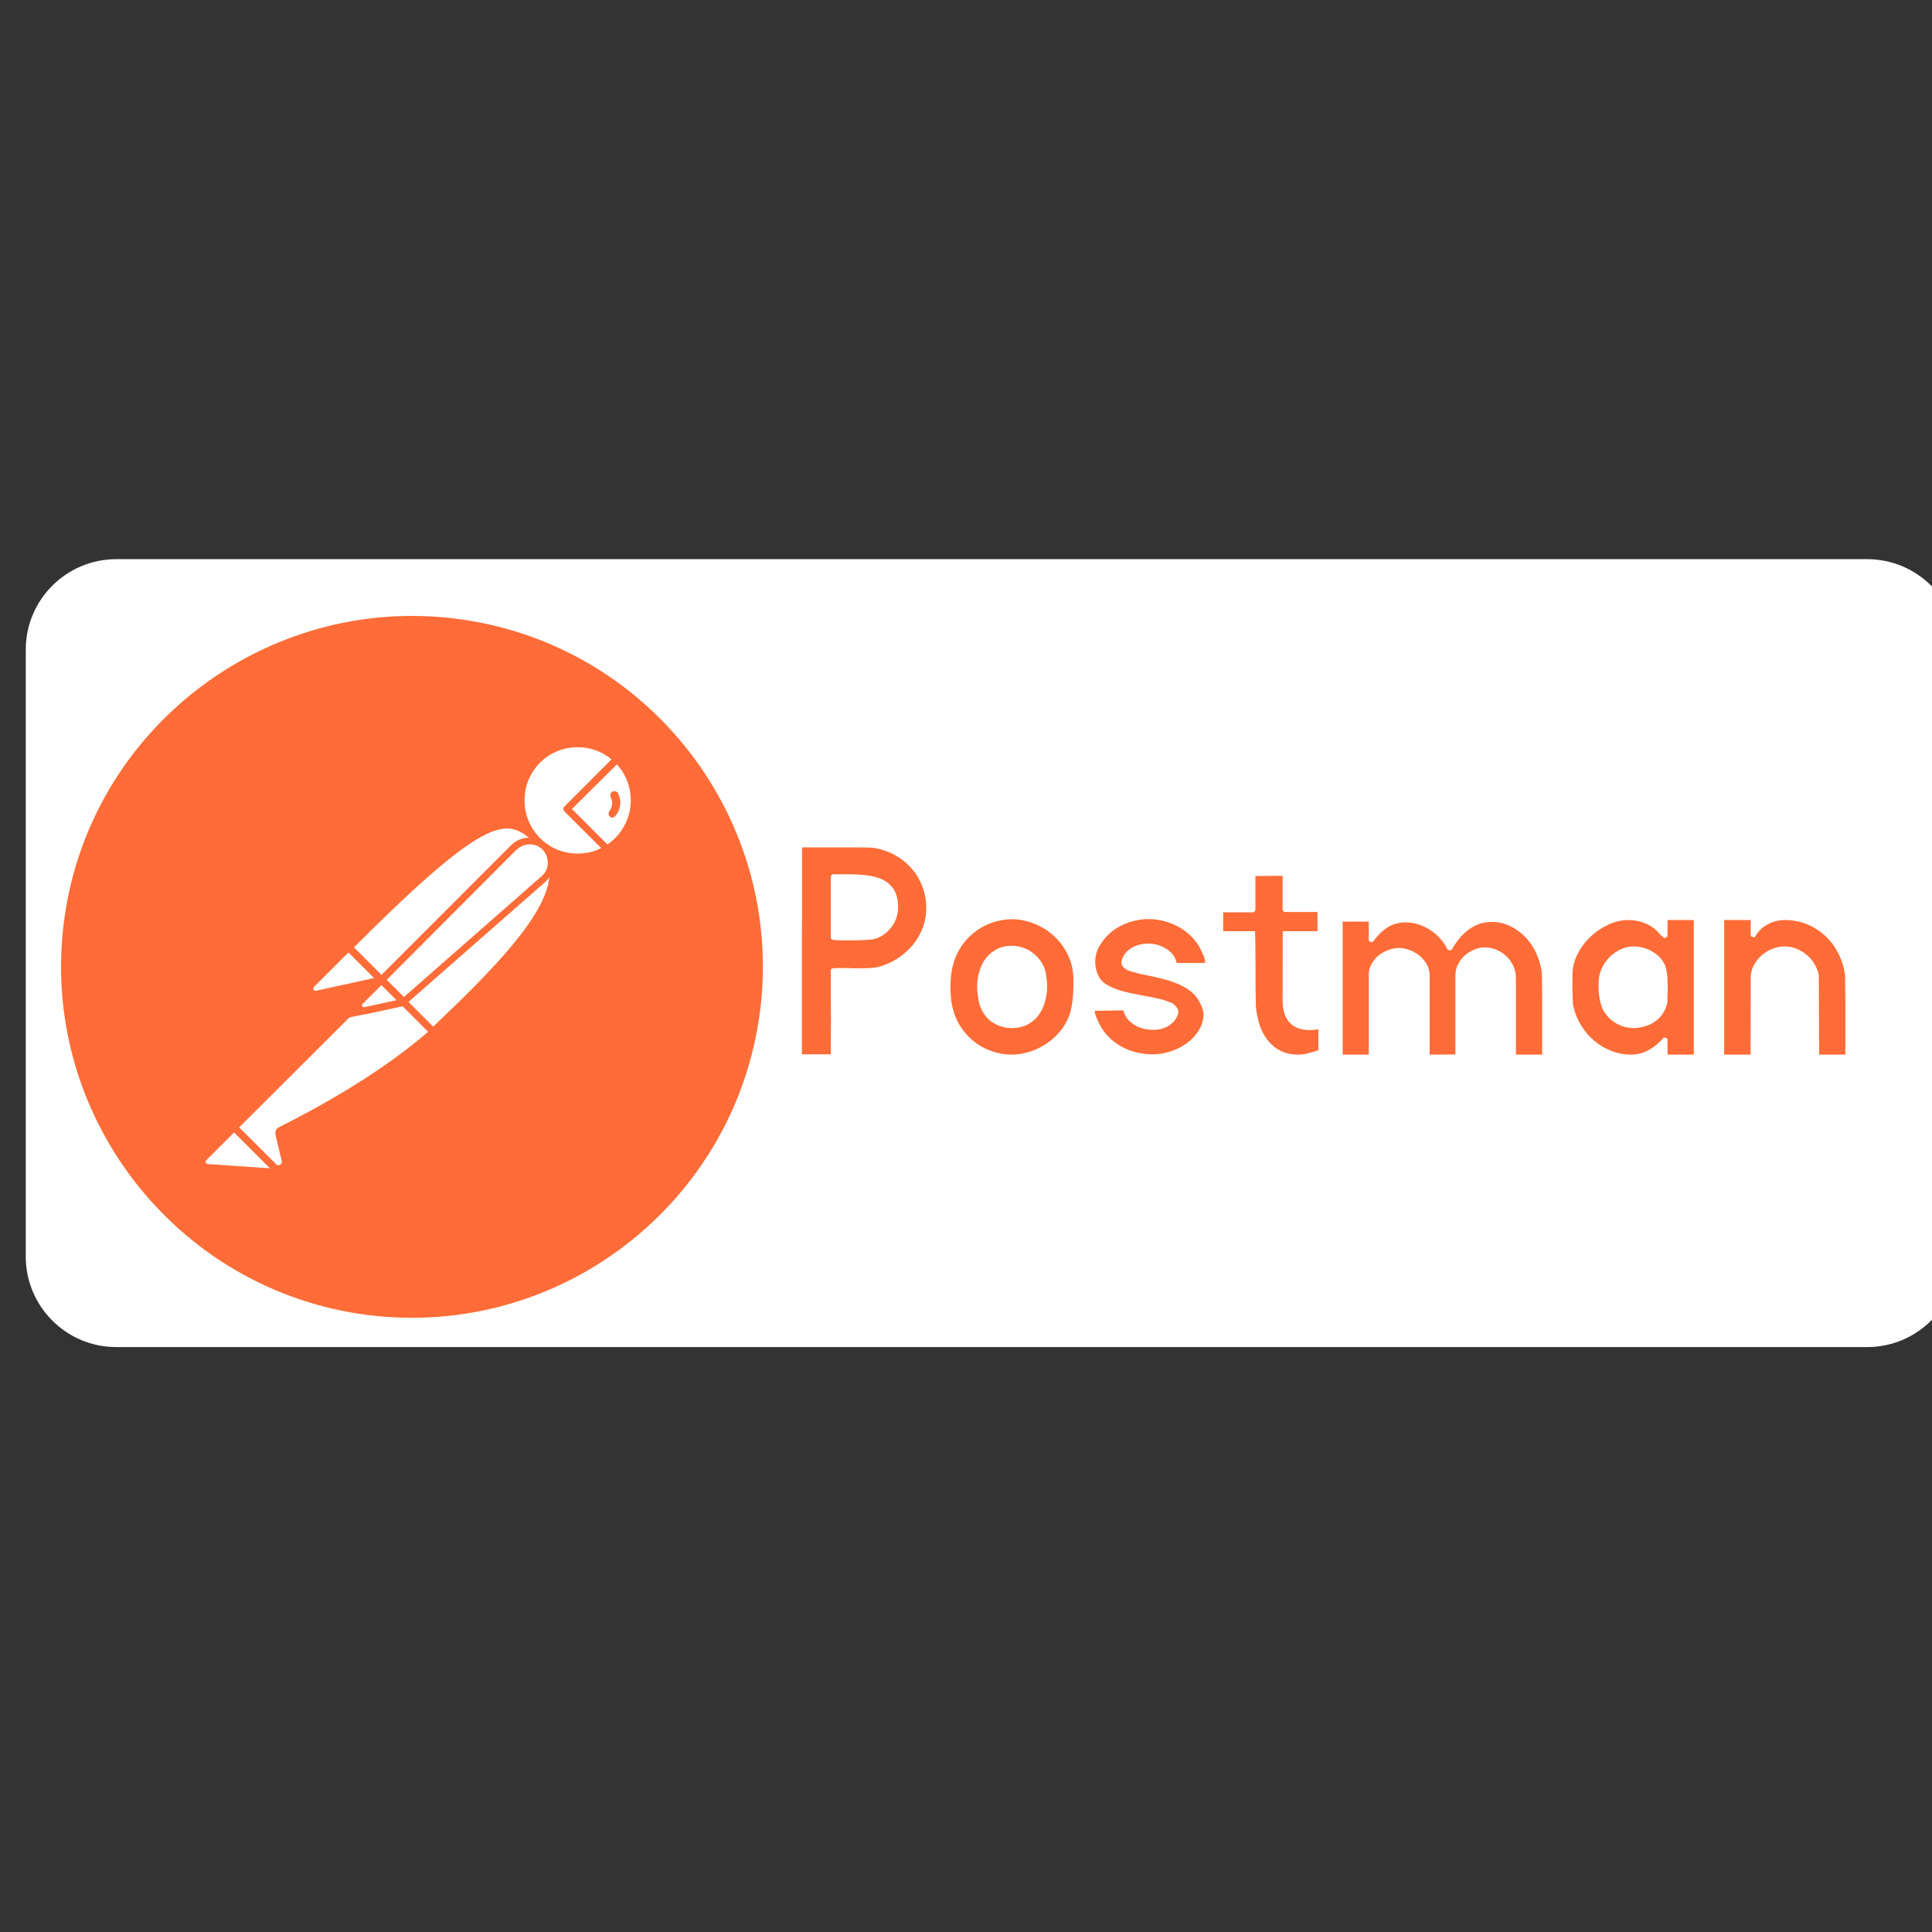 <svg xmlns="http://www.w3.org/2000/svg" xmlns:xlink="http://www.w3.org/1999/xlink" width="256" zoomAndPan="magnify" viewBox="0 0 192 192" height="256" preserveAspectRatio="xMidYMid meet" version="1.0"><rect x="0" y="0" width="192" height="192" fill="#333333" stroke="none"/><defs><g/><clipPath id="e5e8df6ada"><path d="M 2.559 55.57 L 192 55.57 L 192 133.871 L 2.559 133.871 Z M 2.559 55.57 " clip-rule="nonzero"/></clipPath><clipPath id="f9da73b533"><path d="M 11.559 55.57 L 185.559 55.57 C 190.527 55.57 194.559 59.602 194.559 64.57 L 194.559 124.871 C 194.559 129.84 190.527 133.871 185.559 133.871 L 11.559 133.871 C 6.586 133.871 2.559 129.84 2.559 124.871 L 2.559 64.57 C 2.559 59.602 6.586 55.57 11.559 55.57 Z M 11.559 55.57 " clip-rule="nonzero"/></clipPath><clipPath id="d0e8792a01"><path d="M 0.559 0.57 L 190 0.57 L 190 78.871 L 0.559 78.871 Z M 0.559 0.57 " clip-rule="nonzero"/></clipPath><clipPath id="fb3f32c0cb"><path d="M 9.559 0.57 L 183.559 0.57 C 188.527 0.57 192.559 4.602 192.559 9.57 L 192.559 69.871 C 192.559 74.84 188.527 78.871 183.559 78.871 L 9.559 78.871 C 4.586 78.871 0.559 74.84 0.559 69.871 L 0.559 9.57 C 0.559 4.602 4.586 0.57 9.559 0.57 Z M 9.559 0.57 " clip-rule="nonzero"/></clipPath><clipPath id="801cad4254"><rect x="0" width="190" y="0" height="79"/></clipPath><clipPath id="e6ac69e714"><path d="M 6.066 61.211 L 75.816 61.211 L 75.816 130.961 L 6.066 130.961 Z M 6.066 61.211 " clip-rule="nonzero"/></clipPath><clipPath id="b9799d2c03"><rect x="0" width="108" y="0" height="44"/></clipPath></defs><g clip-path="url(#e5e8df6ada)"><g clip-path="url(#f9da73b533)"><g transform="matrix(1, 0, 0, 1, 2, 55)"><g clip-path="url(#801cad4254)"><g clip-path="url(#d0e8792a01)"><g clip-path="url(#fb3f32c0cb)"><path fill="#ffffff" d="M 0.559 0.57 L 192.633 0.57 L 192.633 78.871 L 0.559 78.871 Z M 0.559 0.57 " fill-opacity="1" fill-rule="nonzero"/></g></g></g></g></g></g><g clip-path="url(#e6ac69e714)"><path fill="#ff6c37" d="M 75.531 100.512 C 77.973 81.406 64.477 63.938 45.402 61.496 C 26.332 59.055 8.793 72.551 6.352 91.621 C 3.91 110.695 17.406 128.199 36.477 130.676 C 55.586 133.117 73.055 119.621 75.531 100.512 Z M 75.531 100.512 " fill-opacity="1" fill-rule="nonzero"/></g><path fill="#ffffff" d="M 53.527 83.602 L 38.812 98.316 L 34.664 94.168 C 49.137 79.695 50.566 80.953 53.527 83.602 Z M 53.527 83.602 " fill-opacity="1" fill-rule="nonzero"/><path fill="#ff6c37" d="M 38.812 98.664 C 38.711 98.664 38.641 98.629 38.57 98.562 L 34.387 94.41 C 34.246 94.273 34.246 94.062 34.387 93.922 C 49.102 79.207 50.633 80.602 53.738 83.395 C 53.809 83.461 53.844 83.531 53.844 83.637 C 53.844 83.742 53.809 83.812 53.738 83.883 L 39.023 98.562 C 38.988 98.629 38.883 98.664 38.812 98.664 Z M 35.152 94.168 L 38.812 97.828 L 53.004 83.637 C 50.426 81.336 48.68 80.637 35.152 94.168 Z M 35.152 94.168 " fill-opacity="1" fill-rule="nonzero"/><path fill="#ffffff" d="M 43.031 102.535 L 39.023 98.527 L 53.738 83.812 C 57.676 87.785 51.785 94.238 43.031 102.535 Z M 43.031 102.535 " fill-opacity="1" fill-rule="nonzero"/><path fill="#ff6c37" d="M 43.031 102.883 C 42.93 102.883 42.859 102.852 42.789 102.781 L 38.777 98.77 C 38.711 98.699 38.711 98.629 38.711 98.527 C 38.711 98.422 38.742 98.352 38.812 98.281 L 53.527 83.566 C 53.668 83.43 53.879 83.43 54.016 83.566 C 54.922 84.402 55.41 85.59 55.375 86.809 C 55.305 90.68 50.914 95.598 43.312 102.781 C 43.207 102.852 43.102 102.883 43.031 102.883 Z M 39.512 98.527 C 41.742 100.793 42.684 101.699 43.031 102.047 C 48.891 96.469 54.574 90.75 54.609 86.809 C 54.645 85.902 54.297 84.996 53.703 84.301 Z M 39.512 98.527 " fill-opacity="1" fill-rule="nonzero"/><path fill="#ffffff" d="M 34.734 94.273 L 37.699 97.234 C 37.77 97.305 37.77 97.375 37.699 97.445 C 37.664 97.48 37.664 97.48 37.629 97.48 L 31.492 98.805 C 31.176 98.84 30.898 98.629 30.828 98.316 C 30.793 98.141 30.863 97.969 30.969 97.863 L 34.523 94.309 C 34.594 94.238 34.699 94.203 34.734 94.273 Z M 34.734 94.273 " fill-opacity="1" fill-rule="nonzero"/><path fill="#ff6c37" d="M 31.387 99.152 C 30.863 99.152 30.48 98.734 30.48 98.211 C 30.48 97.969 30.586 97.723 30.758 97.551 L 34.316 93.992 C 34.523 93.82 34.805 93.82 35.012 93.992 L 37.977 96.957 C 38.188 97.133 38.188 97.445 37.977 97.656 C 37.906 97.723 37.836 97.758 37.734 97.793 L 31.598 99.117 C 31.527 99.117 31.457 99.152 31.387 99.152 Z M 34.629 94.656 L 31.211 98.074 C 31.145 98.141 31.109 98.246 31.176 98.352 C 31.211 98.457 31.316 98.492 31.422 98.457 L 37.176 97.199 Z M 34.629 94.656 " fill-opacity="1" fill-rule="nonzero"/><path fill="#ffffff" d="M 61.305 75.441 C 59.074 73.281 55.48 73.352 53.32 75.617 C 51.156 77.883 51.227 81.441 53.492 83.602 C 55.34 85.379 58.133 85.695 60.328 84.371 L 56.352 80.395 Z M 61.305 75.441 " fill-opacity="1" fill-rule="nonzero"/><path fill="#ff6c37" d="M 57.398 85.52 C 54.086 85.52 51.402 82.836 51.402 79.523 C 51.402 76.211 54.086 73.523 57.398 73.523 C 58.934 73.523 60.434 74.117 61.547 75.199 C 61.617 75.27 61.652 75.34 61.652 75.441 C 61.652 75.547 61.617 75.617 61.547 75.688 L 56.84 80.395 L 60.535 84.09 C 60.676 84.23 60.676 84.438 60.535 84.578 C 60.504 84.613 60.504 84.613 60.469 84.648 C 59.562 85.207 58.48 85.52 57.398 85.52 Z M 57.398 74.258 C 54.469 74.258 52.098 76.629 52.133 79.559 C 52.133 82.488 54.504 84.859 57.434 84.824 C 58.234 84.824 59.039 84.648 59.77 84.266 L 56.109 80.637 C 56.039 80.57 56.004 80.5 56.004 80.395 C 56.004 80.289 56.039 80.219 56.109 80.148 L 60.781 75.477 C 59.84 74.676 58.652 74.258 57.398 74.258 Z M 57.398 74.258 " fill-opacity="1" fill-rule="nonzero"/><path fill="#ffffff" d="M 61.41 75.547 L 61.34 75.477 L 56.352 80.395 L 60.293 84.336 C 60.676 84.09 61.059 83.812 61.375 83.496 C 63.605 81.301 63.605 77.746 61.41 75.547 Z M 61.41 75.547 " fill-opacity="1" fill-rule="nonzero"/><path fill="#ff6c37" d="M 60.328 84.719 C 60.223 84.719 60.152 84.684 60.082 84.613 L 56.109 80.637 C 56.039 80.57 56.004 80.5 56.004 80.395 C 56.004 80.289 56.039 80.219 56.109 80.148 L 61.059 75.199 C 61.199 75.059 61.41 75.059 61.547 75.199 L 61.652 75.27 C 63.988 77.605 63.988 81.371 61.688 83.742 C 61.34 84.09 60.957 84.402 60.535 84.648 C 60.434 84.684 60.363 84.719 60.328 84.719 Z M 56.84 80.395 L 60.363 83.918 C 60.641 83.742 60.922 83.496 61.129 83.289 C 63.117 81.301 63.223 78.059 61.305 75.965 Z M 56.84 80.395 " fill-opacity="1" fill-rule="nonzero"/><path fill="#ffffff" d="M 54.121 84.23 C 53.285 83.395 51.926 83.395 51.086 84.23 L 37.941 97.375 L 40.141 99.57 L 54.051 87.367 C 54.957 86.602 55.027 85.242 54.262 84.336 C 54.191 84.301 54.156 84.266 54.121 84.23 Z M 54.121 84.23 " fill-opacity="1" fill-rule="nonzero"/><path fill="#ff6c37" d="M 40.105 99.922 C 40 99.922 39.93 99.887 39.859 99.816 L 37.664 97.621 C 37.523 97.48 37.523 97.27 37.664 97.133 L 50.809 83.984 C 51.785 83.008 53.355 83.008 54.332 83.984 C 55.305 84.961 55.305 86.531 54.332 87.508 C 54.297 87.543 54.262 87.578 54.227 87.613 L 40.312 99.816 C 40.277 99.887 40.207 99.922 40.105 99.922 Z M 38.43 97.375 L 40.141 99.082 L 53.809 87.09 C 54.574 86.461 54.645 85.312 54.016 84.543 C 53.391 83.777 52.238 83.707 51.473 84.336 C 51.438 84.371 51.402 84.402 51.332 84.438 Z M 38.43 97.375 " fill-opacity="1" fill-rule="nonzero"/><path fill="#ffffff" d="M 27.863 112.336 C 27.727 112.402 27.656 112.543 27.691 112.684 L 28.285 115.191 C 28.422 115.543 28.215 115.961 27.828 116.066 C 27.551 116.168 27.238 116.066 27.062 115.855 L 23.227 112.055 L 35.746 99.539 L 40.07 99.605 L 42.996 102.535 C 42.301 103.129 38.082 107.207 27.863 112.336 Z M 27.863 112.336 " fill-opacity="1" fill-rule="nonzero"/><path fill="#ff6c37" d="M 27.586 116.414 C 27.309 116.414 27.027 116.309 26.855 116.102 L 23.055 112.301 C 22.984 112.23 22.949 112.16 22.949 112.055 C 22.949 111.949 22.984 111.879 23.055 111.812 L 35.57 99.293 C 35.641 99.223 35.746 99.188 35.816 99.188 L 40.141 99.258 C 40.242 99.258 40.312 99.293 40.383 99.363 L 43.312 102.293 C 43.383 102.363 43.418 102.465 43.418 102.57 C 43.418 102.676 43.383 102.746 43.277 102.816 L 43.031 103.023 C 39.336 106.266 34.316 109.508 28.074 112.613 L 28.668 115.09 C 28.773 115.543 28.562 116.031 28.145 116.273 C 27.934 116.379 27.762 116.414 27.586 116.414 Z M 23.75 112.055 L 27.344 115.613 C 27.445 115.785 27.656 115.855 27.828 115.75 C 28.004 115.648 28.074 115.438 27.969 115.262 L 27.375 112.754 C 27.309 112.438 27.445 112.16 27.727 112.02 C 33.898 108.918 38.883 105.711 42.543 102.535 L 39.965 99.957 L 35.953 99.887 Z M 23.75 112.055 " fill-opacity="1" fill-rule="nonzero"/><path fill="#ffffff" d="M 20.262 115.055 L 23.262 112.055 L 27.727 116.52 L 20.613 116.031 C 20.297 115.996 20.09 115.715 20.125 115.402 C 20.125 115.262 20.16 115.125 20.262 115.055 Z M 20.262 115.055 " fill-opacity="1" fill-rule="nonzero"/><path fill="#ff6c37" d="M 27.727 116.832 L 20.578 116.344 C 20.055 116.309 19.707 115.855 19.742 115.332 C 19.777 115.125 19.844 114.914 20.02 114.773 L 23.02 111.777 C 23.156 111.637 23.367 111.637 23.508 111.777 L 27.969 116.238 C 28.074 116.344 28.109 116.484 28.039 116.621 C 27.969 116.762 27.863 116.832 27.727 116.832 Z M 23.262 112.543 L 20.508 115.297 C 20.402 115.367 20.402 115.543 20.508 115.613 C 20.543 115.648 20.578 115.68 20.648 115.68 L 26.82 116.102 Z M 23.262 112.543 " fill-opacity="1" fill-rule="nonzero"/><path fill="#ff6c37" d="M 34.523 101.141 C 34.316 101.141 34.176 100.969 34.176 100.793 C 34.176 100.688 34.211 100.617 34.281 100.547 L 37.664 97.168 C 37.801 97.027 38.012 97.027 38.152 97.168 L 40.348 99.363 C 40.453 99.469 40.488 99.57 40.453 99.711 C 40.418 99.816 40.312 99.922 40.172 99.957 L 34.594 101.141 C 34.559 101.141 34.523 101.141 34.523 101.141 Z M 37.906 97.898 L 35.605 100.199 L 39.371 99.398 Z M 37.906 97.898 " fill-opacity="1" fill-rule="nonzero"/><path fill="#ffffff" d="M 40.07 99.605 L 36.234 100.445 C 35.953 100.512 35.676 100.34 35.605 100.059 C 35.57 99.887 35.605 99.711 35.746 99.57 L 37.871 97.445 Z M 40.07 99.605 " fill-opacity="1" fill-rule="nonzero"/><path fill="#ff6c37" d="M 36.164 100.793 C 35.676 100.793 35.293 100.41 35.293 99.922 C 35.293 99.676 35.398 99.469 35.535 99.293 L 37.664 97.168 C 37.801 97.027 38.012 97.027 38.152 97.168 L 40.348 99.363 C 40.453 99.469 40.488 99.57 40.453 99.711 C 40.418 99.816 40.312 99.922 40.172 99.957 L 36.34 100.793 C 36.27 100.793 36.199 100.793 36.164 100.793 Z M 37.906 97.898 L 36.023 99.781 C 35.953 99.852 35.953 99.922 35.988 99.992 C 36.023 100.059 36.094 100.094 36.199 100.094 L 39.406 99.398 Z M 37.906 97.898 " fill-opacity="1" fill-rule="nonzero"/><path fill="#ff6c37" d="M 61.445 78.895 C 61.375 78.688 61.129 78.582 60.922 78.652 C 60.711 78.719 60.605 78.965 60.676 79.176 C 60.676 79.207 60.711 79.242 60.711 79.277 C 60.922 79.695 60.852 80.219 60.57 80.602 C 60.434 80.777 60.469 81.023 60.605 81.16 C 60.781 81.301 61.023 81.266 61.164 81.09 C 61.688 80.43 61.793 79.594 61.445 78.895 Z M 61.445 78.895 " fill-opacity="1" fill-rule="nonzero"/><g transform="matrix(1, 0, 0, 1, 78, 74)"><g clip-path="url(#b9799d2c03)"><g fill="#ff6c37" fill-opacity="1"><g transform="translate(0.19, 27.509)"><g><path d="M 4.375 -8.266 L 4.5 -8.125 C 4.645 -8.094 4.891 -8.07 5.234 -8.062 C 5.586 -8.062 5.957 -8.062 6.344 -8.062 C 6.727 -8.062 7.094 -8.066 7.438 -8.078 C 7.781 -8.098 8.031 -8.113 8.188 -8.125 L 8.203 -8.125 C 8.609 -8.145 8.984 -8.25 9.328 -8.438 C 9.68 -8.633 9.984 -8.879 10.234 -9.172 C 10.492 -9.461 10.695 -9.789 10.844 -10.156 C 10.988 -10.531 11.062 -10.926 11.062 -11.344 C 11.062 -12.094 10.914 -12.688 10.625 -13.125 C 10.344 -13.562 9.961 -13.891 9.484 -14.109 C 9.004 -14.328 8.461 -14.469 7.859 -14.531 C 7.254 -14.594 6.641 -14.625 6.016 -14.625 L 4.531 -14.625 L 4.375 -14.453 Z M 4.859 -17.297 C 5.473 -17.297 6.082 -17.297 6.688 -17.297 C 7.289 -17.297 7.91 -17.285 8.547 -17.266 C 9.305 -17.148 10.008 -16.922 10.656 -16.578 C 11.301 -16.234 11.863 -15.797 12.344 -15.266 C 12.82 -14.742 13.191 -14.141 13.453 -13.453 C 13.723 -12.773 13.859 -12.047 13.859 -11.266 C 13.859 -10.566 13.738 -9.906 13.5 -9.281 C 13.258 -8.664 12.93 -8.102 12.516 -7.594 C 12.098 -7.094 11.609 -6.656 11.047 -6.281 C 10.484 -5.914 9.875 -5.641 9.219 -5.453 C 8.988 -5.379 8.691 -5.332 8.328 -5.312 C 7.973 -5.289 7.609 -5.281 7.234 -5.281 C 7.066 -5.281 6.906 -5.281 6.75 -5.281 C 6.594 -5.289 6.441 -5.297 6.297 -5.297 C 6.129 -5.297 5.973 -5.297 5.828 -5.297 C 5.68 -5.305 5.535 -5.312 5.391 -5.312 C 5.18 -5.312 4.992 -5.305 4.828 -5.297 C 4.672 -5.285 4.551 -5.27 4.469 -5.25 L 4.375 -5.109 C 4.375 -4.879 4.375 -4.648 4.375 -4.422 C 4.375 -4.191 4.375 -3.961 4.375 -3.734 C 4.375 -3.129 4.375 -2.531 4.375 -1.938 C 4.383 -1.344 4.391 -0.75 4.391 -0.156 C 4.391 0.445 4.383 1.02 4.375 1.562 C 4.375 2.102 4.375 2.672 4.375 3.266 L 1.5 3.266 L 1.5 -6.828 C 1.5 -7.367 1.5 -7.906 1.5 -8.438 C 1.508 -8.977 1.516 -9.516 1.516 -10.047 L 1.516 -17.297 Z M 4.859 -17.297 "/></g></g><g transform="translate(15.252, 27.509)"><g><path d="M 10.609 -5.109 C 10.492 -5.461 10.328 -5.785 10.109 -6.078 C 9.891 -6.379 9.633 -6.633 9.344 -6.844 C 9.051 -7.062 8.727 -7.227 8.375 -7.344 C 8.02 -7.457 7.66 -7.516 7.297 -7.516 C 6.703 -7.516 6.191 -7.395 5.766 -7.156 C 5.336 -6.926 4.977 -6.617 4.688 -6.234 C 4.406 -5.848 4.195 -5.41 4.062 -4.922 C 3.926 -4.441 3.859 -3.945 3.859 -3.438 C 3.859 -3.07 3.891 -2.723 3.953 -2.391 C 4.004 -1.953 4.117 -1.547 4.297 -1.172 C 4.484 -0.797 4.719 -0.473 5 -0.203 C 5.289 0.066 5.629 0.273 6.016 0.422 C 6.398 0.578 6.828 0.656 7.297 0.656 C 7.898 0.656 8.422 0.539 8.859 0.312 C 9.297 0.082 9.66 -0.223 9.953 -0.609 C 10.242 -0.992 10.457 -1.438 10.594 -1.938 C 10.738 -2.445 10.812 -2.969 10.812 -3.5 C 10.812 -3.789 10.789 -4.066 10.75 -4.328 C 10.719 -4.586 10.672 -4.848 10.609 -5.109 Z M 1.203 -3.422 C 1.203 -3.898 1.234 -4.375 1.297 -4.844 C 1.367 -5.32 1.488 -5.785 1.656 -6.234 C 1.875 -6.816 2.172 -7.348 2.547 -7.828 C 2.93 -8.305 3.367 -8.719 3.859 -9.062 C 4.348 -9.406 4.883 -9.672 5.469 -9.859 C 6.062 -10.055 6.672 -10.156 7.297 -10.156 C 8.066 -10.156 8.805 -10.008 9.516 -9.719 C 10.234 -9.438 10.867 -9.047 11.422 -8.547 C 11.984 -8.047 12.441 -7.453 12.797 -6.766 C 13.148 -6.086 13.352 -5.359 13.406 -4.578 C 13.414 -4.492 13.422 -4.414 13.422 -4.344 C 13.422 -4.258 13.422 -4.176 13.422 -4.094 L 13.422 -3.609 C 13.422 -3.172 13.398 -2.734 13.359 -2.297 C 13.316 -1.859 13.238 -1.406 13.125 -0.938 C 12.945 -0.32 12.664 0.238 12.281 0.75 C 11.895 1.27 11.438 1.719 10.906 2.094 C 10.375 2.477 9.797 2.773 9.172 2.984 C 8.547 3.191 7.922 3.297 7.297 3.297 C 6.648 3.297 6.031 3.195 5.438 3 C 4.844 2.812 4.297 2.539 3.797 2.188 C 3.297 1.832 2.852 1.398 2.469 0.891 C 2.082 0.391 1.785 -0.172 1.578 -0.797 C 1.441 -1.223 1.344 -1.648 1.281 -2.078 C 1.227 -2.504 1.203 -2.953 1.203 -3.422 Z M 1.203 -3.422 "/></g></g><g transform="translate(29.878, 27.509)"><g><path d="M 0.922 -1.062 C 1.109 -1.062 1.332 -1.062 1.594 -1.062 C 1.852 -1.07 2.117 -1.078 2.391 -1.078 C 2.66 -1.086 2.914 -1.094 3.156 -1.094 C 3.414 -1.094 3.617 -1.094 3.766 -1.094 C 3.859 -0.707 4.039 -0.375 4.312 -0.094 C 4.594 0.188 4.914 0.406 5.281 0.562 C 5.656 0.719 6.051 0.805 6.469 0.828 C 6.895 0.859 7.289 0.816 7.656 0.703 C 8.031 0.586 8.359 0.398 8.641 0.141 C 8.93 -0.117 9.129 -0.457 9.234 -0.875 C 9.234 -1.07 9.176 -1.242 9.062 -1.391 C 8.945 -1.547 8.801 -1.688 8.625 -1.812 C 8.094 -2.039 7.539 -2.211 6.969 -2.328 C 6.406 -2.441 5.836 -2.551 5.266 -2.656 C 4.703 -2.758 4.145 -2.883 3.594 -3.031 C 3.039 -3.188 2.508 -3.414 2 -3.719 C 1.688 -3.926 1.445 -4.195 1.281 -4.531 C 1.125 -4.863 1.023 -5.211 0.984 -5.578 C 0.941 -5.953 0.969 -6.328 1.062 -6.703 C 1.156 -7.086 1.312 -7.426 1.531 -7.719 C 1.781 -8.113 2.078 -8.461 2.422 -8.766 C 2.773 -9.078 3.156 -9.332 3.562 -9.531 C 3.969 -9.738 4.398 -9.895 4.859 -10 C 5.316 -10.113 5.781 -10.172 6.25 -10.172 C 6.758 -10.172 7.266 -10.109 7.766 -9.984 C 8.266 -9.859 8.734 -9.676 9.172 -9.438 C 9.609 -9.207 10.008 -8.922 10.375 -8.578 C 10.75 -8.234 11.066 -7.836 11.328 -7.391 C 11.453 -7.148 11.57 -6.898 11.688 -6.641 C 11.812 -6.391 11.879 -6.117 11.891 -5.828 C 11.754 -5.828 11.562 -5.82 11.312 -5.812 C 11.07 -5.812 10.812 -5.812 10.531 -5.812 C 10.258 -5.812 9.992 -5.812 9.734 -5.812 C 9.473 -5.812 9.25 -5.812 9.062 -5.812 C 8.977 -6.219 8.797 -6.555 8.516 -6.828 C 8.234 -7.109 7.898 -7.328 7.516 -7.484 C 7.141 -7.641 6.738 -7.723 6.312 -7.734 C 5.895 -7.742 5.5 -7.688 5.125 -7.562 C 4.75 -7.438 4.414 -7.238 4.125 -6.969 C 3.844 -6.695 3.656 -6.348 3.562 -5.922 C 3.562 -5.703 3.633 -5.52 3.781 -5.375 C 3.938 -5.227 4.117 -5.113 4.328 -5.031 C 4.859 -4.863 5.414 -4.723 6 -4.609 C 6.582 -4.492 7.156 -4.363 7.719 -4.219 C 8.289 -4.07 8.844 -3.879 9.375 -3.641 C 9.914 -3.41 10.395 -3.086 10.812 -2.672 C 11.031 -2.422 11.211 -2.156 11.359 -1.875 C 11.516 -1.594 11.633 -1.273 11.719 -0.922 C 11.758 -0.285 11.617 0.289 11.297 0.812 C 10.984 1.344 10.578 1.789 10.078 2.156 C 9.578 2.52 9.016 2.801 8.391 3 C 7.766 3.195 7.164 3.285 6.594 3.266 C 6.031 3.266 5.477 3.191 4.938 3.047 C 4.406 2.91 3.906 2.703 3.438 2.422 C 2.969 2.148 2.547 1.812 2.172 1.406 C 1.805 1.008 1.508 0.555 1.281 0.047 C 1.219 -0.098 1.141 -0.273 1.047 -0.484 C 0.961 -0.691 0.922 -0.883 0.922 -1.062 Z M 0.922 -1.062 "/></g></g><g transform="translate(42.651, 27.509)"><g><path d="M 8.375 3.297 C 7.676 3.297 7.078 3.164 6.578 2.906 C 6.078 2.645 5.656 2.289 5.312 1.844 C 4.969 1.406 4.703 0.895 4.516 0.312 C 4.336 -0.258 4.219 -0.859 4.156 -1.484 C 4.145 -2.117 4.133 -2.742 4.125 -3.359 C 4.125 -3.984 4.125 -4.609 4.125 -5.234 C 4.125 -5.867 4.117 -6.484 4.109 -7.078 C 4.109 -7.672 4.098 -8.301 4.078 -8.969 L 0.906 -8.969 L 0.906 -10.844 L 3.891 -10.844 L 3.953 -10.859 L 4.094 -11.016 L 4.109 -11.062 L 4.109 -14.453 L 6.812 -14.469 L 6.812 -11.094 L 6.828 -11.047 L 6.969 -10.891 L 7.031 -10.875 L 10.281 -10.875 L 10.281 -8.969 L 6.828 -8.969 L 6.812 -2.188 C 6.812 -1.719 6.859 -1.297 6.953 -0.922 C 7.055 -0.555 7.211 -0.242 7.422 0.016 C 7.641 0.285 7.922 0.492 8.266 0.641 C 8.617 0.785 9.035 0.859 9.516 0.859 C 9.723 0.859 9.891 0.848 10.016 0.828 C 10.141 0.805 10.254 0.785 10.359 0.766 L 10.375 2.859 C 10.039 2.973 9.707 3.07 9.375 3.156 C 9.051 3.25 8.719 3.297 8.375 3.297 Z M 8.375 3.297 "/></g></g><g transform="translate(53.932, 27.509)"><g><path d="M 1.5 -9.922 L 4.094 -9.922 L 4.094 -8.047 L 4.141 -7.969 L 4.406 -7.875 L 4.5 -7.906 C 4.926 -8.5 5.395 -8.969 5.906 -9.312 C 6.426 -9.664 7.062 -9.844 7.812 -9.844 C 8.238 -9.844 8.66 -9.77 9.078 -9.625 C 9.492 -9.488 9.879 -9.301 10.234 -9.062 C 10.598 -8.82 10.926 -8.535 11.219 -8.203 C 11.508 -7.879 11.742 -7.523 11.922 -7.141 L 12 -7.094 L 12.281 -7.078 L 12.328 -7.125 C 12.547 -7.5 12.785 -7.852 13.047 -8.188 C 13.316 -8.52 13.613 -8.812 13.938 -9.062 C 14.27 -9.32 14.633 -9.523 15.031 -9.672 C 15.426 -9.816 15.859 -9.891 16.328 -9.891 C 17.004 -9.891 17.633 -9.738 18.219 -9.438 C 18.801 -9.145 19.312 -8.758 19.75 -8.281 C 20.188 -7.801 20.535 -7.254 20.797 -6.641 C 21.066 -6.023 21.234 -5.398 21.297 -4.766 C 21.305 -4.422 21.312 -4.078 21.312 -3.734 C 21.32 -3.398 21.328 -3.055 21.328 -2.703 L 21.328 3.297 L 18.719 3.297 L 18.719 -4.344 C 18.719 -4.75 18.633 -5.133 18.469 -5.5 C 18.301 -5.863 18.078 -6.18 17.797 -6.453 C 17.516 -6.734 17.188 -6.953 16.812 -7.109 C 16.438 -7.273 16.039 -7.359 15.625 -7.359 C 15.258 -7.359 14.898 -7.281 14.547 -7.125 C 14.191 -6.977 13.875 -6.773 13.594 -6.516 C 13.32 -6.266 13.102 -5.969 12.938 -5.625 C 12.781 -5.289 12.703 -4.93 12.703 -4.547 L 12.703 3.281 L 10.141 3.297 L 10.141 -4.594 C 10.141 -4.988 10.047 -5.348 9.859 -5.672 C 9.672 -6.004 9.43 -6.289 9.141 -6.531 C 8.848 -6.77 8.52 -6.957 8.156 -7.094 C 7.801 -7.227 7.441 -7.297 7.078 -7.297 C 6.734 -7.297 6.383 -7.227 6.031 -7.094 C 5.688 -6.969 5.367 -6.789 5.078 -6.562 C 4.797 -6.332 4.562 -6.051 4.375 -5.719 C 4.188 -5.395 4.094 -5.039 4.094 -4.656 L 4.094 3.297 L 1.5 3.297 Z M 1.5 -9.922 "/></g></g><g transform="translate(76.767, 27.509)"><g><path d="M 10.969 -3.375 C 10.969 -3.645 10.961 -3.91 10.953 -4.172 C 10.941 -4.43 10.91 -4.707 10.859 -5 C 10.805 -5.383 10.672 -5.727 10.453 -6.031 C 10.242 -6.332 9.984 -6.586 9.672 -6.797 C 9.367 -7.016 9.035 -7.176 8.672 -7.281 C 8.305 -7.395 7.953 -7.453 7.609 -7.453 C 7.234 -7.453 6.879 -7.391 6.547 -7.266 C 6.211 -7.141 5.906 -6.973 5.625 -6.766 C 5.344 -6.555 5.086 -6.305 4.859 -6.016 C 4.641 -5.734 4.469 -5.426 4.344 -5.094 C 4.25 -4.875 4.18 -4.629 4.141 -4.359 C 4.109 -4.098 4.094 -3.828 4.094 -3.547 C 4.094 -3.203 4.113 -2.875 4.156 -2.562 C 4.195 -2.25 4.254 -1.969 4.328 -1.719 C 4.422 -1.363 4.578 -1.039 4.797 -0.75 C 5.016 -0.457 5.266 -0.207 5.547 0 C 5.836 0.207 6.156 0.367 6.5 0.484 C 6.844 0.598 7.195 0.656 7.562 0.656 C 7.945 0.656 8.328 0.598 8.703 0.484 C 9.078 0.379 9.414 0.219 9.719 0 C 10.031 -0.219 10.289 -0.488 10.5 -0.812 C 10.707 -1.133 10.852 -1.5 10.938 -1.906 L 10.938 -2.078 C 10.945 -2.297 10.953 -2.508 10.953 -2.719 C 10.961 -2.938 10.969 -3.156 10.969 -3.375 Z M 7.062 -10.078 C 7.582 -10.078 8.082 -9.988 8.562 -9.812 C 9.051 -9.645 9.484 -9.383 9.859 -9.031 L 9.984 -8.922 L 9.984 -8.906 C 10.004 -8.883 10.016 -8.867 10.016 -8.859 C 10.023 -8.848 10.039 -8.832 10.062 -8.812 C 10.164 -8.695 10.273 -8.582 10.391 -8.469 C 10.516 -8.363 10.598 -8.301 10.641 -8.281 L 10.719 -8.297 L 10.922 -8.438 L 10.953 -8.5 L 10.953 -10.078 L 13.562 -10.078 L 13.562 3.297 L 10.953 3.297 L 10.953 1.781 L 10.906 1.703 L 10.625 1.594 L 10.547 1.625 C 10.129 2.125 9.648 2.523 9.109 2.828 C 8.566 3.141 7.961 3.297 7.297 3.297 C 6.617 3.297 5.969 3.172 5.344 2.922 C 4.727 2.68 4.172 2.348 3.672 1.922 C 3.172 1.504 2.742 1.008 2.391 0.438 C 2.035 -0.125 1.781 -0.727 1.625 -1.375 L 1.625 -1.406 C 1.602 -1.457 1.582 -1.547 1.562 -1.672 C 1.551 -1.797 1.539 -1.973 1.531 -2.203 C 1.52 -2.441 1.508 -2.754 1.5 -3.141 C 1.5 -3.523 1.5 -4.02 1.5 -4.625 C 1.5 -5.312 1.66 -5.984 1.984 -6.641 C 2.305 -7.297 2.727 -7.875 3.25 -8.375 C 3.781 -8.883 4.379 -9.297 5.047 -9.609 C 5.711 -9.922 6.383 -10.078 7.062 -10.078 Z M 7.062 -10.078 "/></g></g><g transform="translate(91.845, 27.509)"><g><path d="M 4.141 -10.078 L 4.141 -8.516 L 4.203 -8.438 L 4.484 -8.359 L 4.562 -8.406 C 4.875 -8.945 5.289 -9.359 5.812 -9.641 C 6.344 -9.93 6.922 -10.078 7.547 -10.078 C 8.328 -10.078 9.055 -9.938 9.734 -9.656 C 10.422 -9.375 11.023 -8.988 11.547 -8.5 C 12.078 -8.008 12.508 -7.43 12.844 -6.766 C 13.188 -6.098 13.41 -5.379 13.516 -4.609 C 13.523 -4.242 13.531 -3.867 13.531 -3.484 C 13.539 -3.109 13.547 -2.711 13.547 -2.297 L 13.547 3.297 L 10.938 3.297 L 10.906 -4.578 L 10.906 -4.625 C 10.82 -5.008 10.676 -5.375 10.469 -5.719 C 10.258 -6.07 10 -6.375 9.688 -6.625 C 9.383 -6.883 9.047 -7.086 8.672 -7.234 C 8.297 -7.379 7.898 -7.453 7.484 -7.453 C 7.078 -7.453 6.672 -7.367 6.266 -7.203 C 5.867 -7.047 5.516 -6.828 5.203 -6.547 C 4.891 -6.273 4.633 -5.945 4.438 -5.562 C 4.238 -5.188 4.141 -4.781 4.141 -4.344 L 4.125 3.297 L 1.5 3.297 L 1.5 -10.078 Z M 4.141 -10.078 "/></g></g></g></g></g></svg>